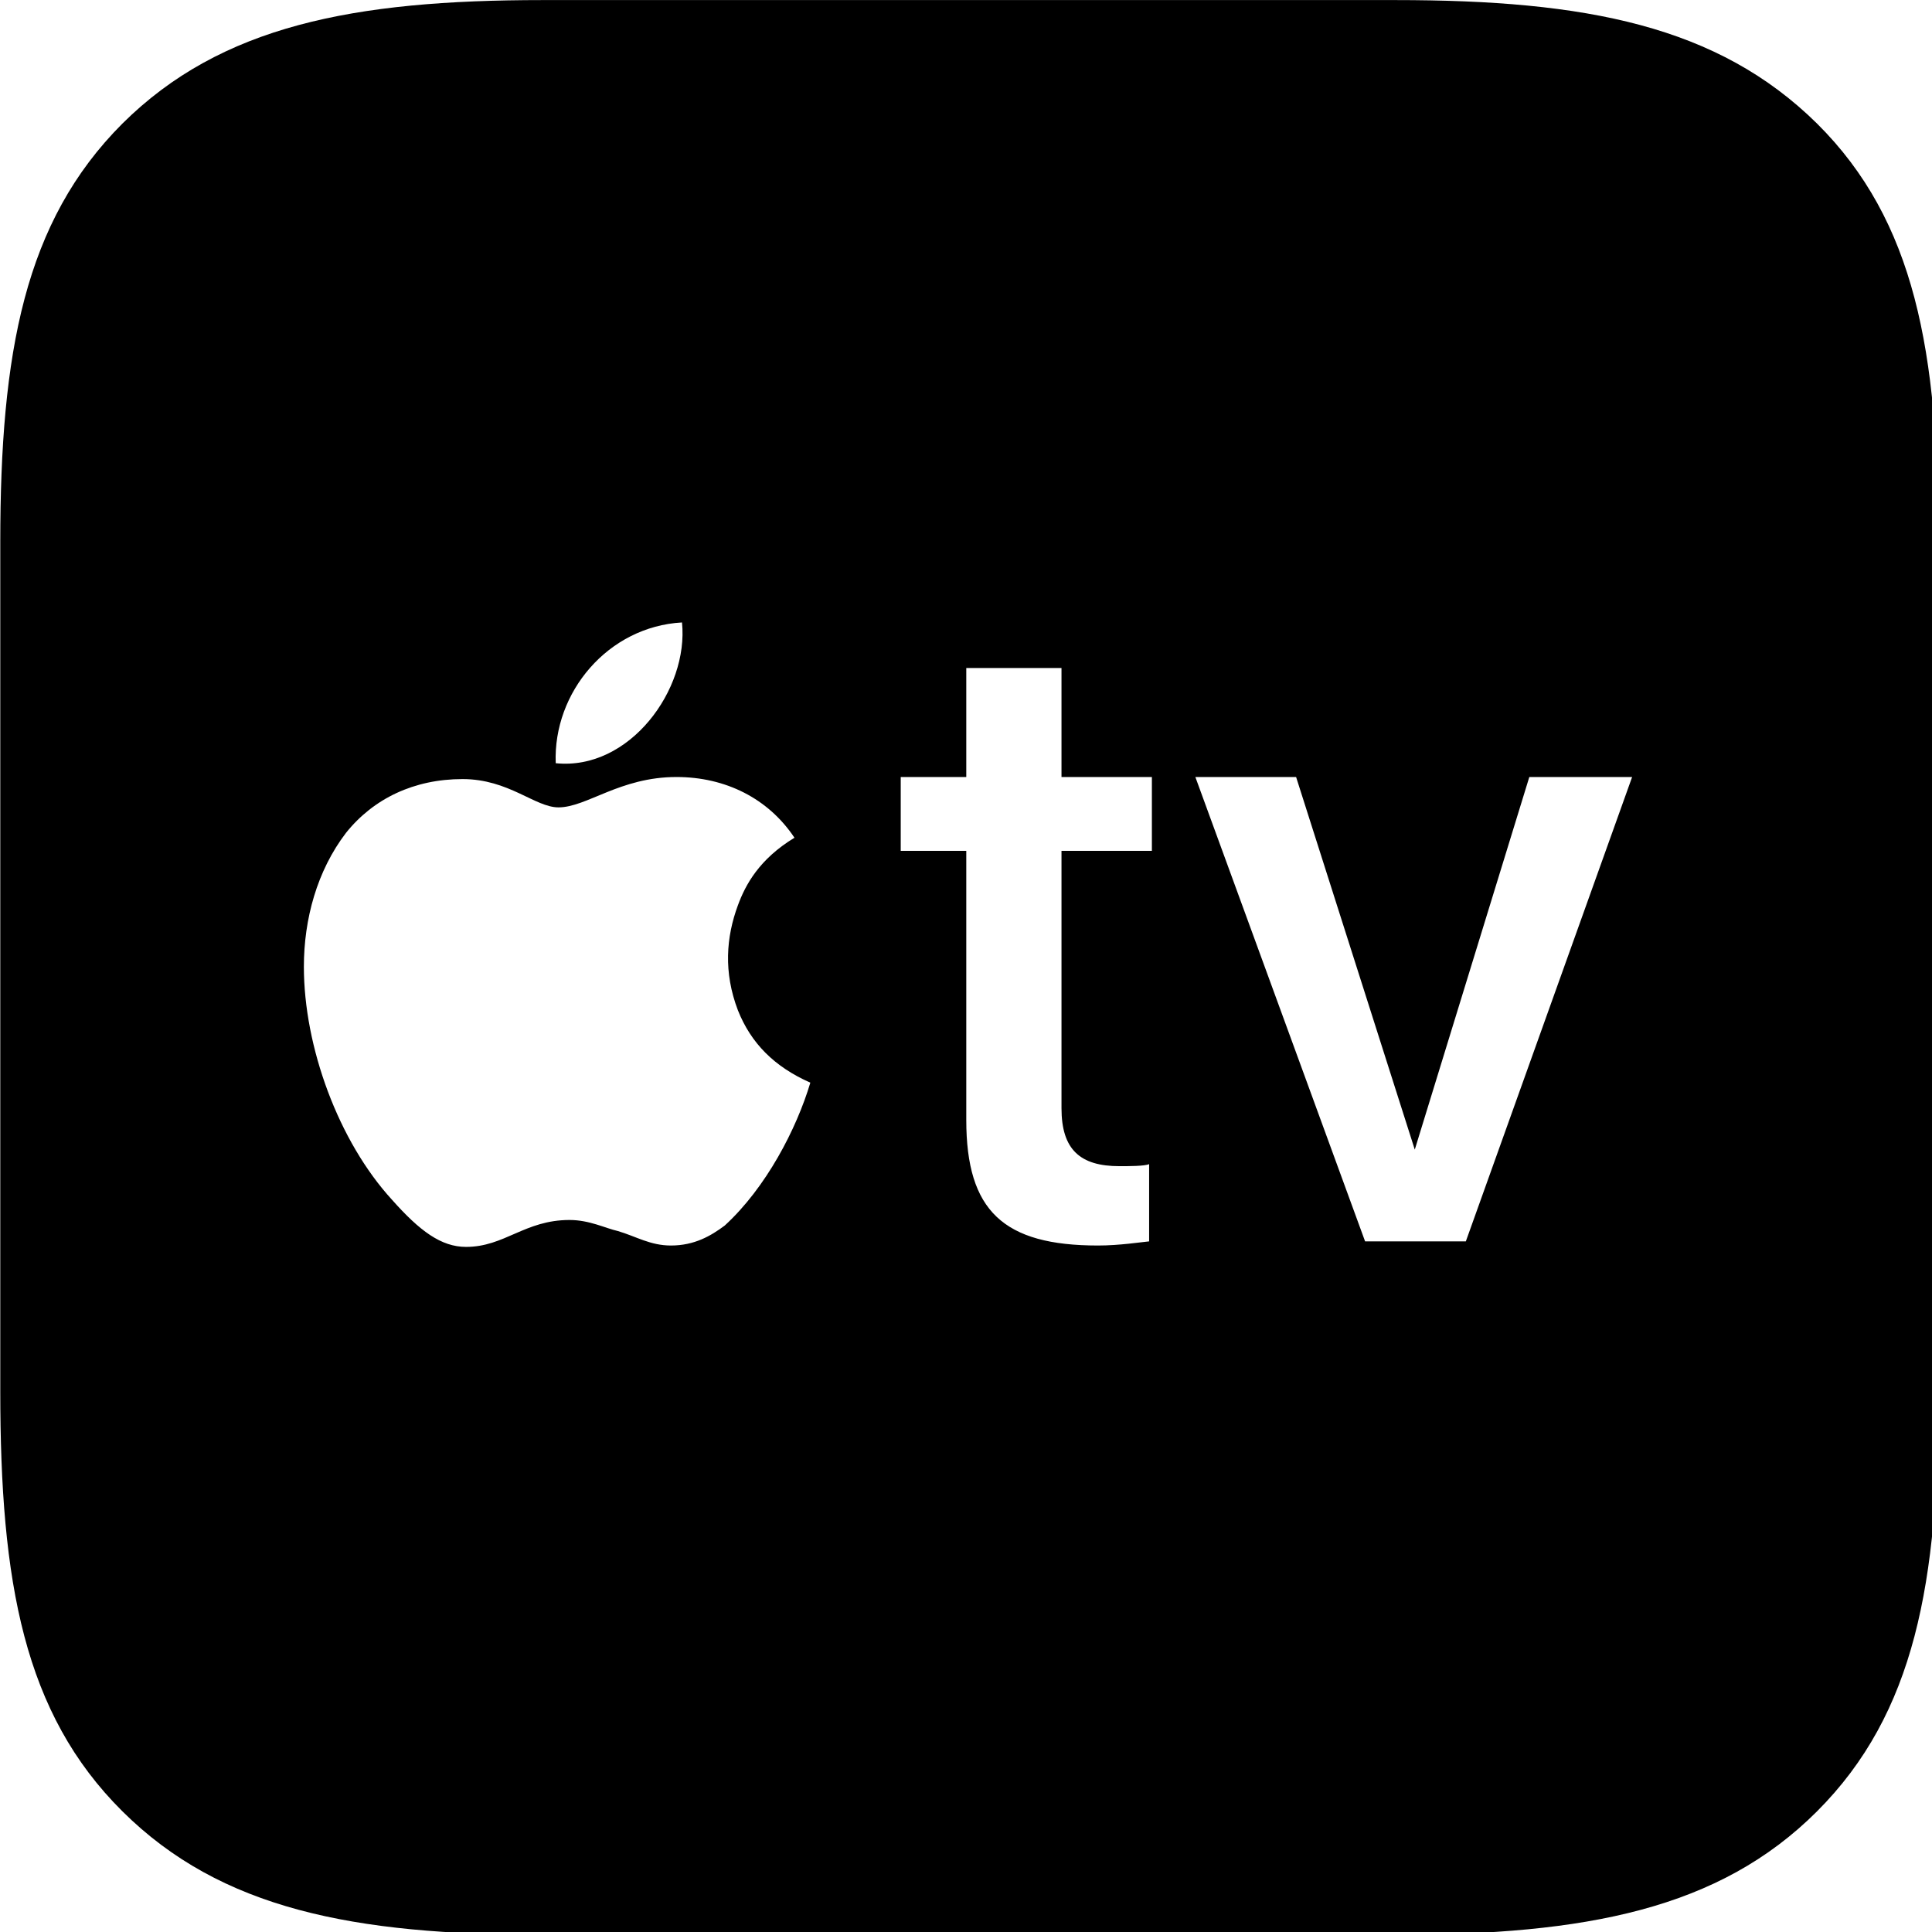 <svg xmlns="http://www.w3.org/2000/svg" viewBox="0 0 28 28" width="28" height="28">
  <path d="M7.874 28.041H20.224C22.984 28.041 24.914 27.671 26.334 26.251C27.754 24.831 28.094 22.931 28.094 20.161V7.871C28.094 5.101 27.754 3.201 26.334 1.791C24.894 0.371 22.984 0.001 20.224 0.001H7.864C5.124 0.001 3.204 0.371 1.774 1.791C0.354 3.211 0.004 5.111 0.004 7.861V20.161C0.004 22.931 0.344 24.831 1.774 26.251C3.204 27.671 5.124 28.041 7.874 28.041ZM8.054 11.061C8.014 10.031 8.814 9.081 9.884 9.021C9.984 9.991 9.124 11.171 8.054 11.061ZM15.384 9.681V11.261H16.694V12.331H15.384V16.061C15.384 16.661 15.654 16.901 16.224 16.901C16.354 16.901 16.594 16.901 16.654 16.871V17.991C16.544 18.001 16.224 18.051 15.914 18.051C14.544 18.051 14.004 17.551 14.004 16.231V12.331H13.054V11.261H14.004V9.681ZM11.744 15.691C11.544 16.361 11.104 17.211 10.504 17.761C10.304 17.911 10.064 18.051 9.724 18.051C9.424 18.051 9.224 17.921 8.954 17.841C8.774 17.801 8.544 17.681 8.254 17.681C7.604 17.681 7.314 18.071 6.754 18.071C6.394 18.071 6.084 17.841 5.684 17.391C4.904 16.541 4.404 15.171 4.404 14.011C4.404 13.321 4.594 12.621 5.014 12.071C5.414 11.571 6.004 11.291 6.704 11.291C7.374 11.291 7.754 11.701 8.094 11.701C8.504 11.701 8.984 11.261 9.804 11.261C10.514 11.261 11.134 11.571 11.514 12.141C11.004 12.451 10.804 12.821 10.694 13.121C10.524 13.581 10.484 14.091 10.694 14.641C10.884 15.121 11.224 15.461 11.744 15.691ZM21.244 17.991H19.784L17.324 11.261H18.784L20.504 16.661L22.164 11.261H23.654Z" />
</svg>